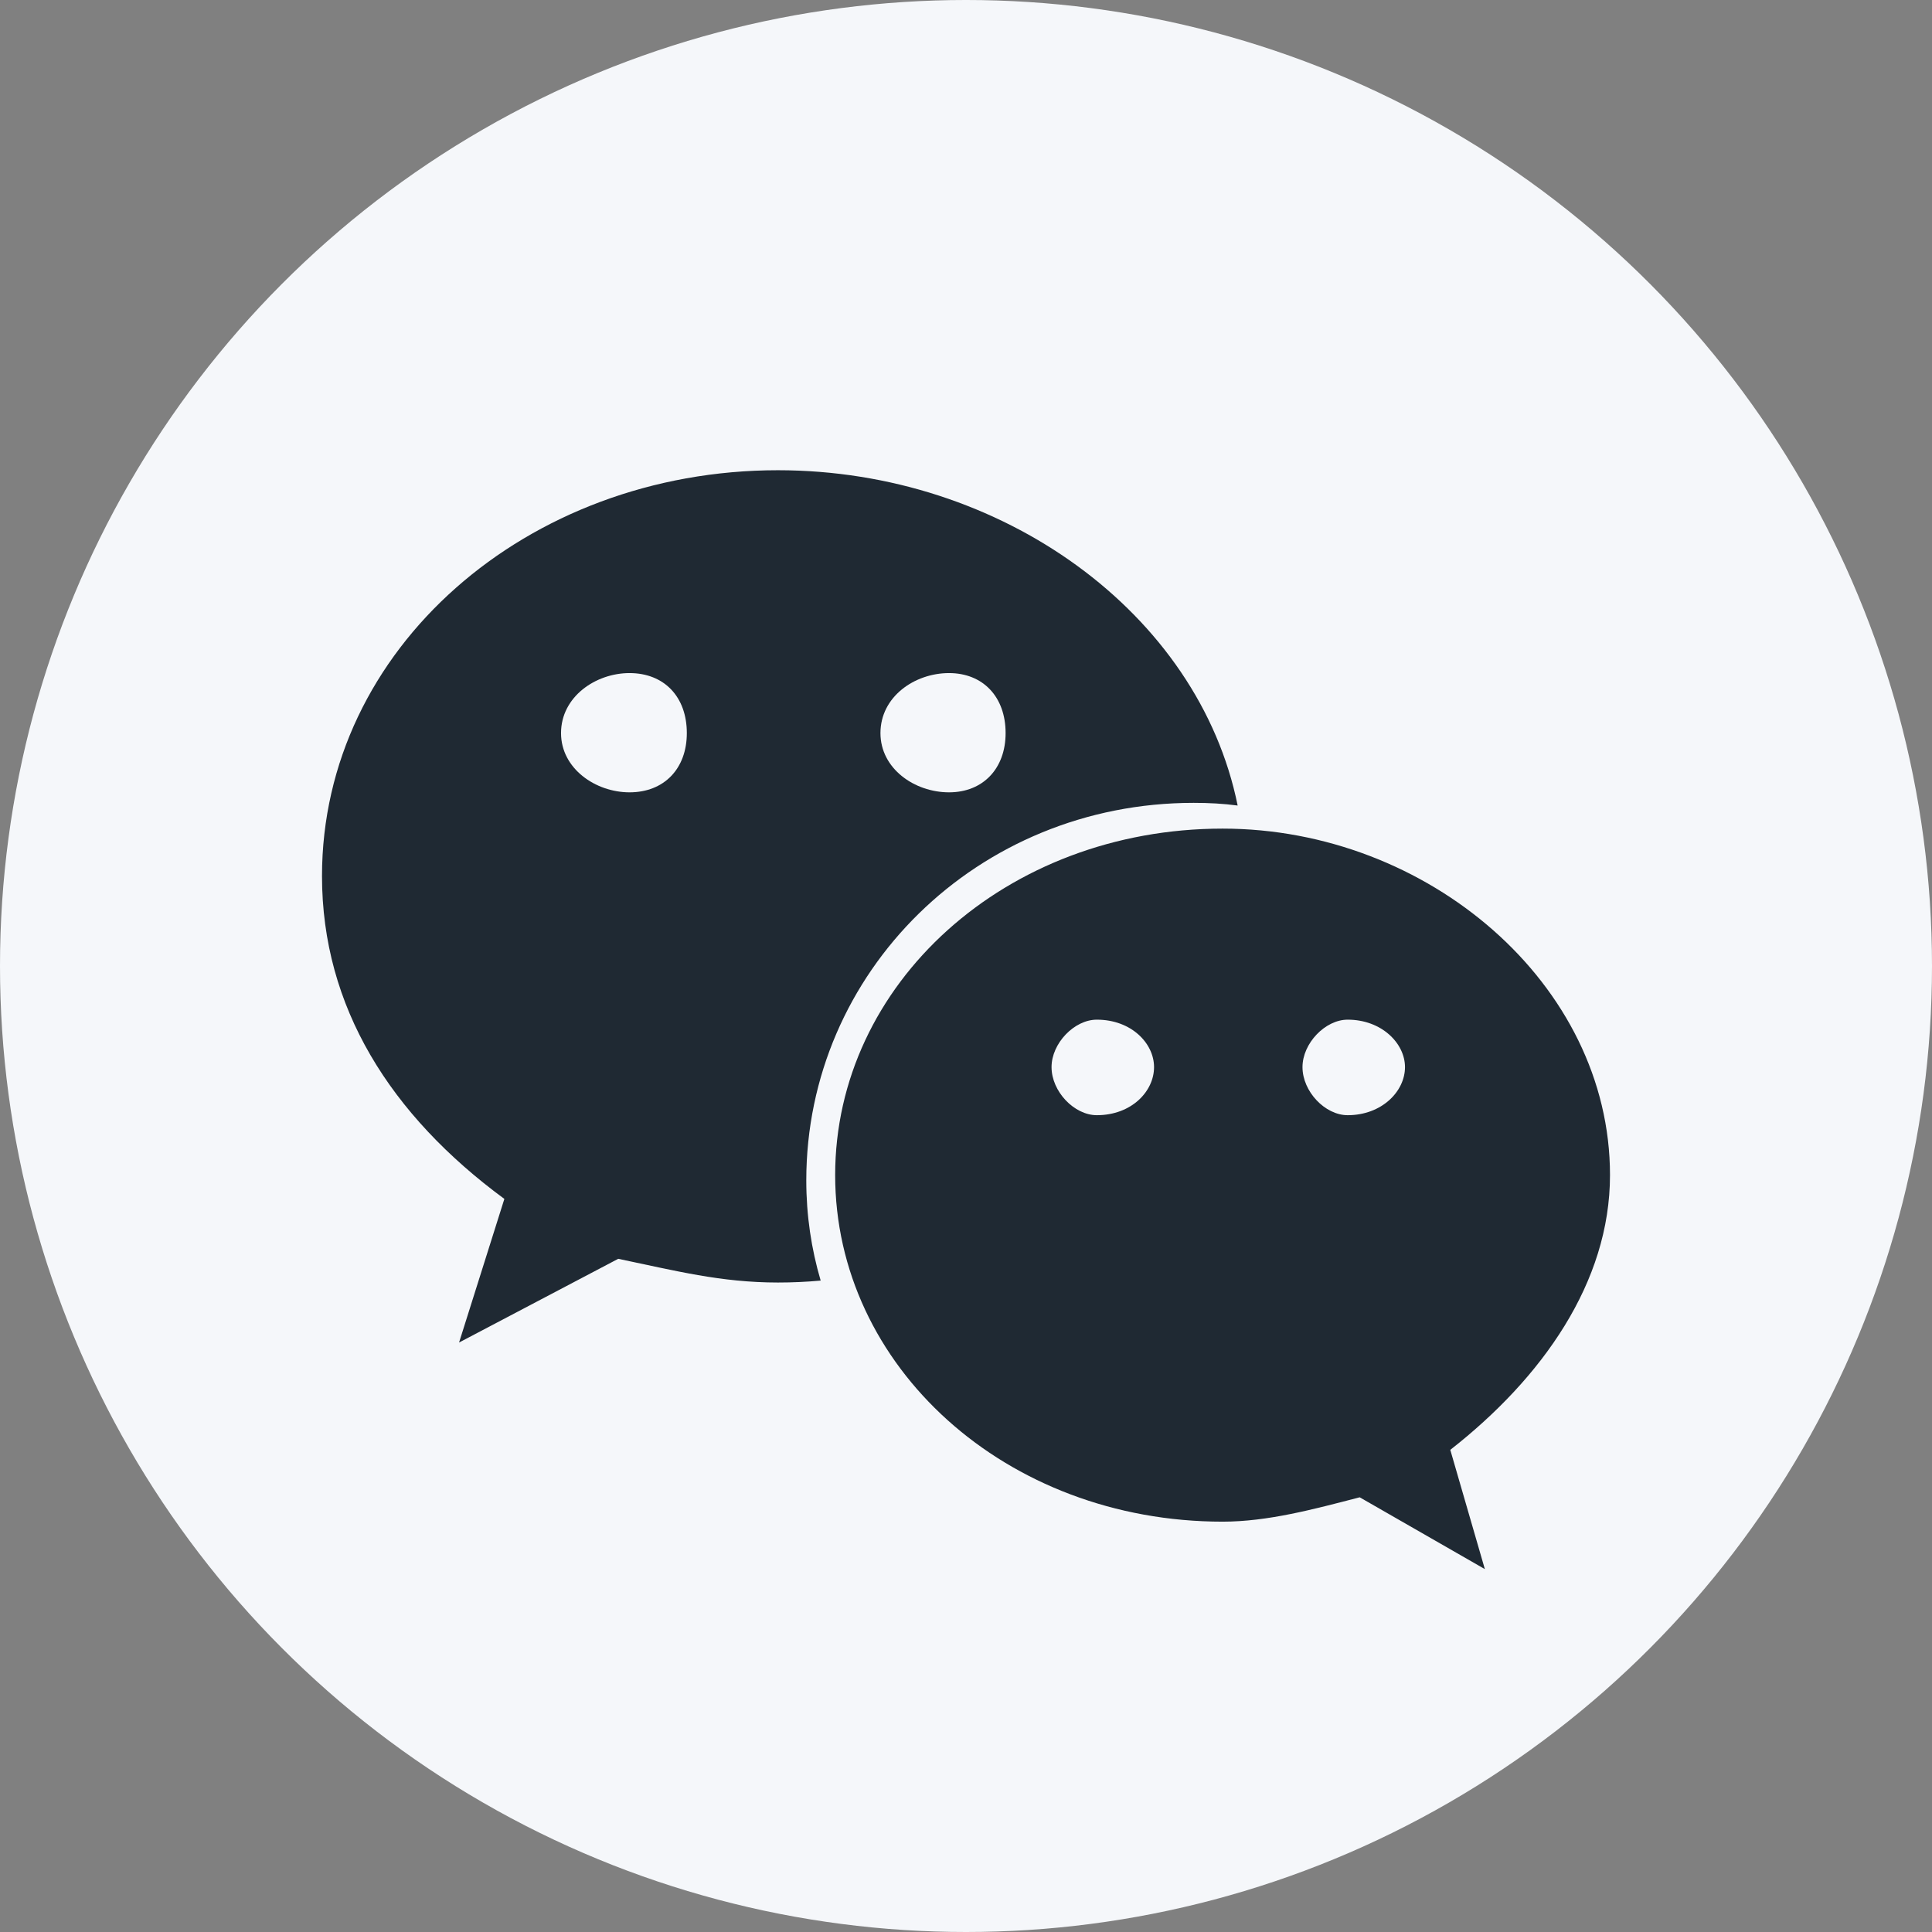 <svg width="18" height="18" viewBox="0 0 18 18" fill="none" xmlns="http://www.w3.org/2000/svg">
<rect x="0" y="0" width="18" height="18" fill="#808080" stroke="none"/>
<circle cx="9" cy="9" r="9" fill="#F5F7FA"/>
<path d="M6.399 6.83C6.399 6.492 6.188 6.271 5.865 6.271C5.549 6.271 5.227 6.492 5.227 6.83C5.227 7.161 5.549 7.382 5.865 7.382C6.188 7.382 6.399 7.161 6.399 6.83ZM10.752 9.942C10.752 9.721 10.541 9.5 10.219 9.5C10.008 9.5 9.797 9.721 9.797 9.942C9.797 10.169 10.008 10.39 10.219 10.39C10.541 10.39 10.752 10.169 10.752 9.942ZM9.369 6.83C9.369 6.492 9.158 6.271 8.842 6.271C8.52 6.271 8.203 6.492 8.203 6.83C8.203 7.161 8.52 7.382 8.842 7.382C9.158 7.382 9.369 7.161 9.369 6.83ZM13.09 9.942C13.09 9.721 12.873 9.5 12.556 9.5C12.346 9.5 12.135 9.721 12.135 9.942C12.135 10.169 12.345 10.39 12.556 10.39C12.873 10.39 13.09 10.169 13.09 9.942ZM11.531 7.505C11.397 7.487 11.262 7.48 11.121 7.48C9.105 7.48 7.512 9.058 7.512 10.998C7.512 11.323 7.559 11.636 7.646 11.931C7.512 11.943 7.383 11.949 7.248 11.949C6.715 11.949 6.293 11.839 5.76 11.728L4.277 12.508L4.699 11.17C3.639 10.39 3 9.383 3 8.162C3 6.044 4.91 4.381 7.248 4.381C9.334 4.381 11.168 5.713 11.531 7.505ZM15 10.948C15 11.949 14.367 12.839 13.512 13.508L13.834 14.619L12.668 13.95C12.24 14.061 11.812 14.177 11.391 14.177C9.369 14.177 7.781 12.729 7.781 10.948C7.781 9.168 9.369 7.72 11.391 7.72C13.301 7.72 15 9.168 15 10.948Z" fill="#1F2933"/>
</svg>
